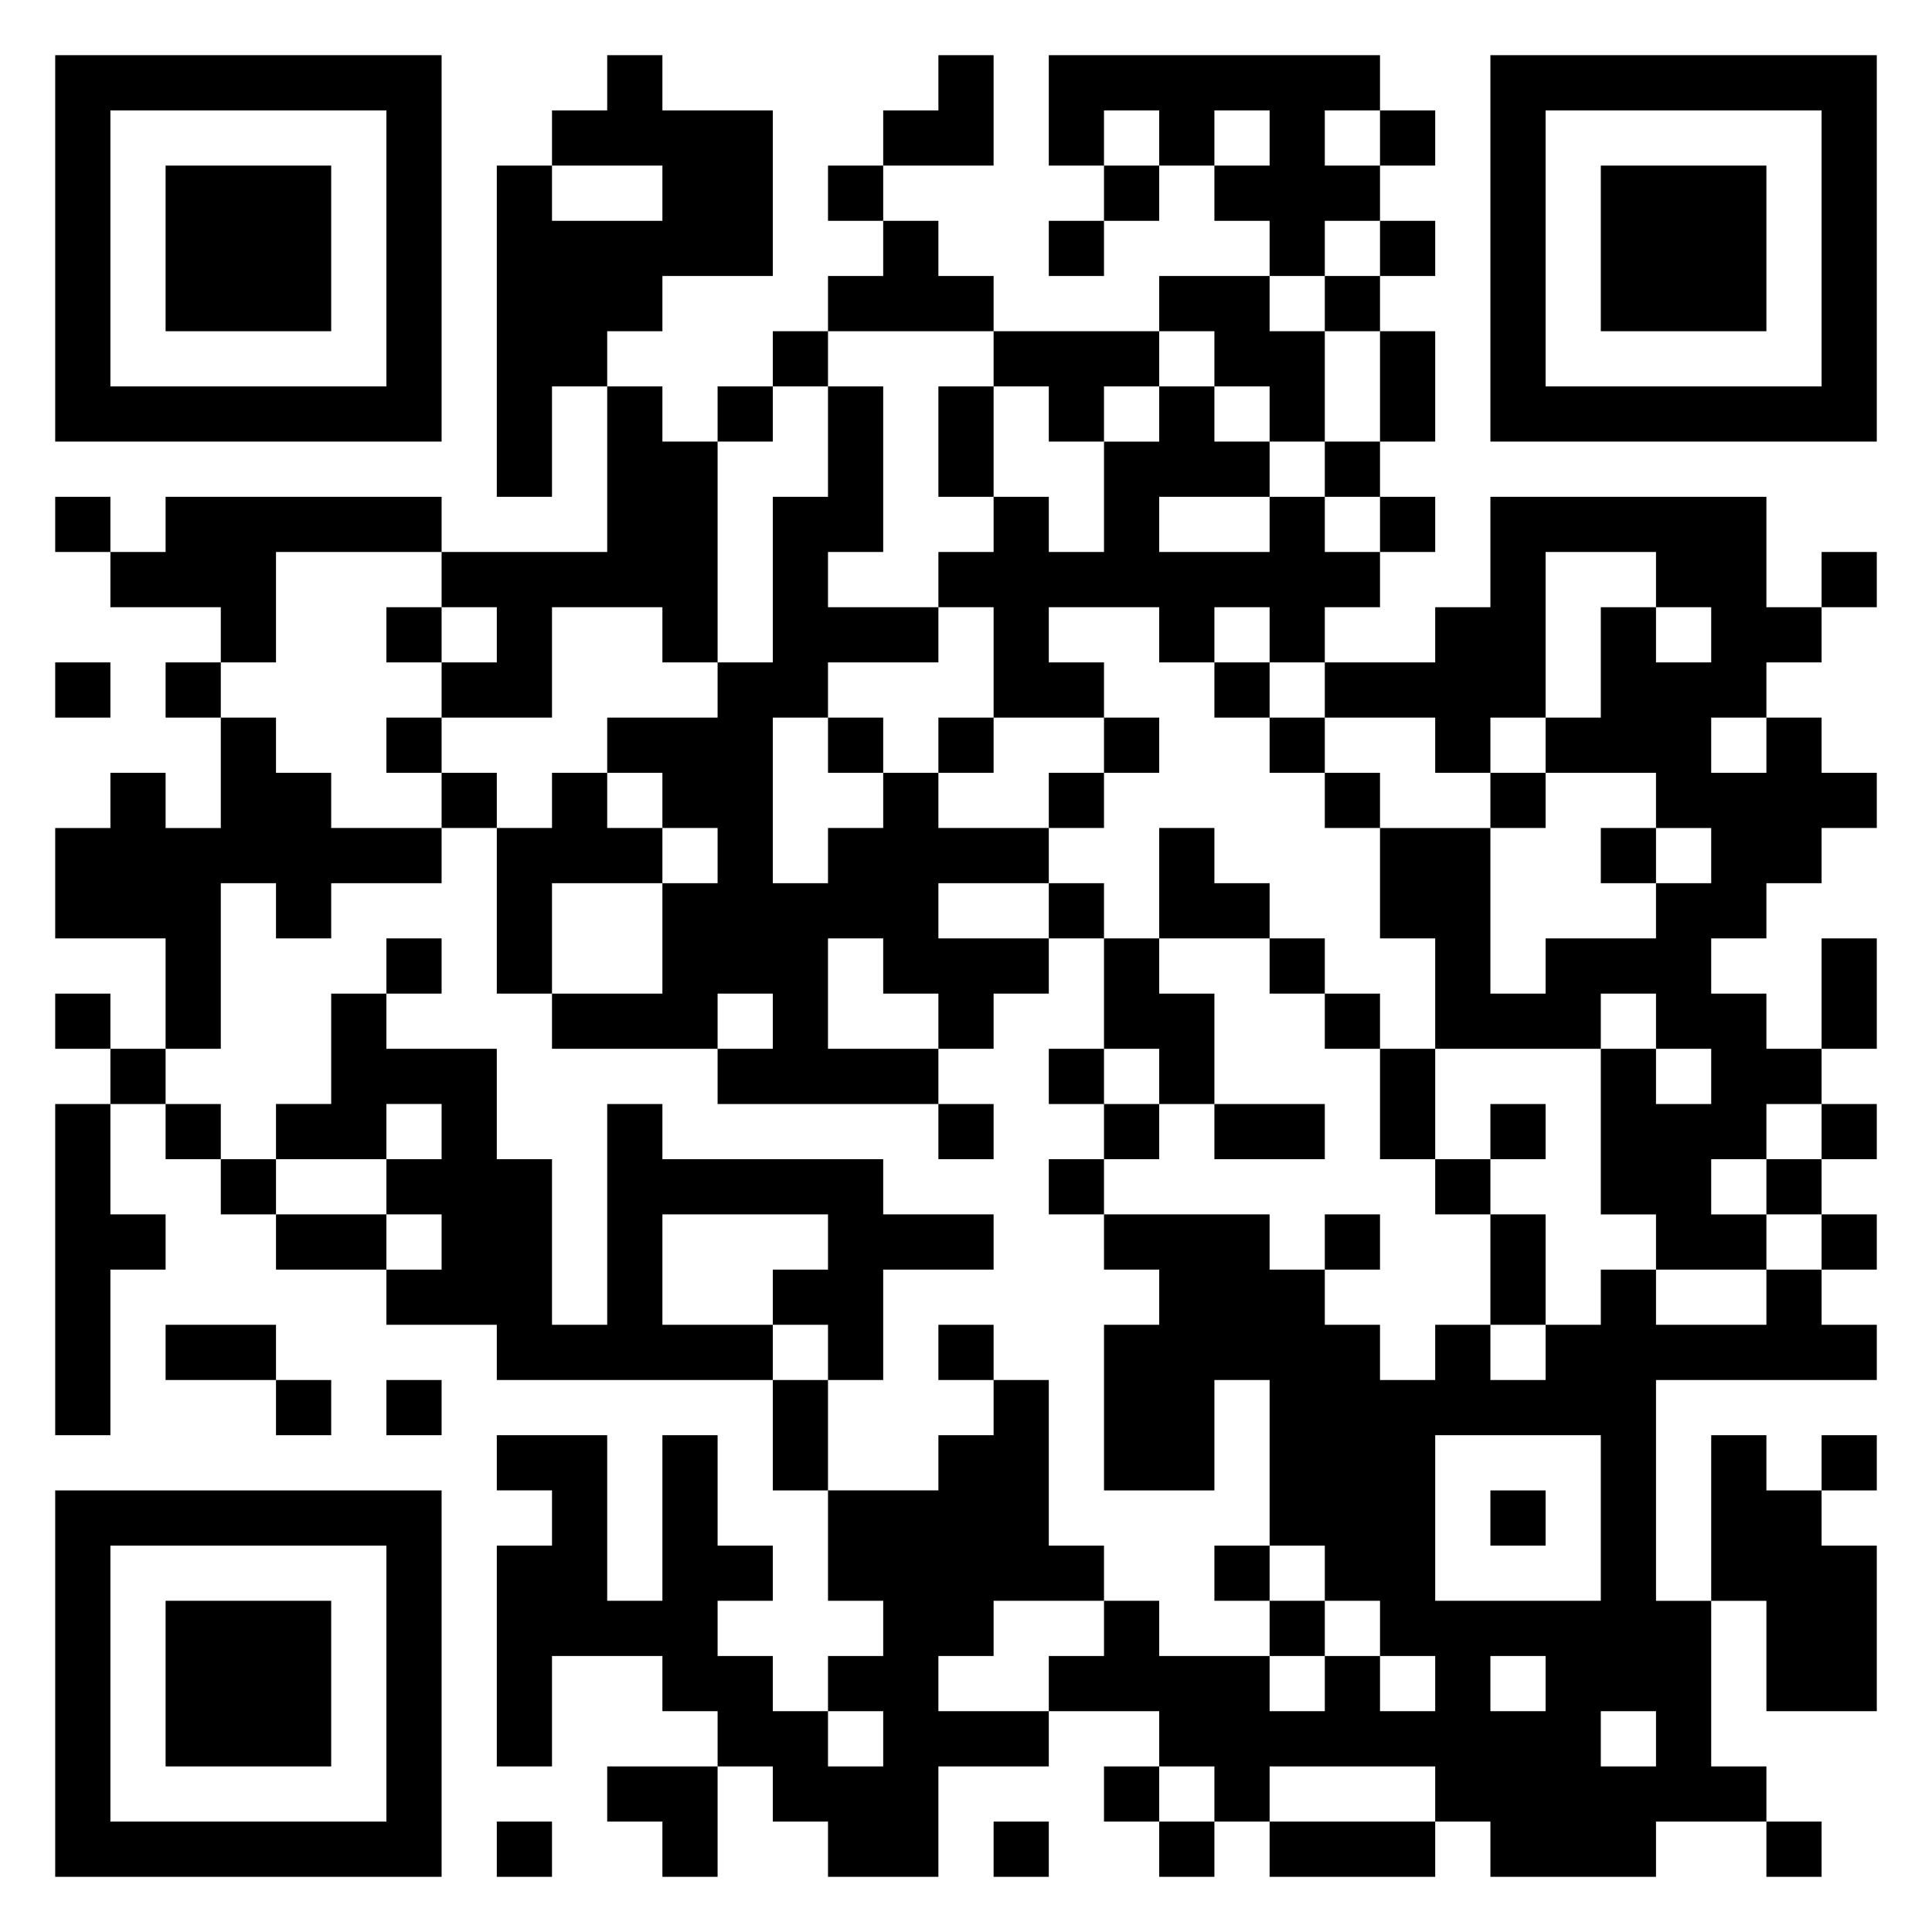 <svg xmlns="http://www.w3.org/2000/svg" viewBox="0 0 35 35"><path d="M1 1h7v7h-7zM11 1h1v1h2v3h-2v1h-1v1h-1v2h-1v-6h1v1h2v-1h-2v-1h1zM17 1h1v2h-2v-1h1zM19 1h6v1h-1v1h1v1h-1v1h-1v-1h-1v-1h1v-1h-1v1h-1v-1h-1v1h-1zM27 1h7v7h-7zM2 2v5h5v-5zM25 2h1v1h-1zM28 2v5h5v-5zM3 3h3v3h-3zM15 3h1v1h-1zM20 3h1v1h-1zM29 3h3v3h-3zM16 4h1v1h1v1h-3v-1h1zM19 4h1v1h-1zM25 4h1v1h-1zM21 5h2v1h1v2h-1v-1h-1v-1h-1zM24 5h1v1h-1zM14 6h1v1h-1zM18 6h3v1h-1v1h-1v-1h-1zM25 6h1v2h-1zM11 7h1v1h1v4h-1v-1h-2v2h-2v-1h1v-1h-1v-1h3zM13 7h1v1h-1zM15 7h1v3h-1v1h2v1h-2v1h-1v3h1v-1h1v-1h1v1h2v1h-2v1h2v1h-1v1h-1v-1h-1v-1h-1v2h2v1h-4v-1h1v-1h-1v1h-3v-1h2v-2h1v-1h-1v-1h-1v-1h2v-1h1v-3h1zM17 7h1v2h-1zM21 7h1v1h1v1h-2v1h2v-1h1v1h1v1h-1v1h-1v-1h-1v1h-1v-1h-2v1h1v1h-2v-2h-1v-1h1v-1h1v1h1v-2h1zM24 8h1v1h-1zM1 9h1v1h-1zM3 9h5v1h-3v2h-1v-1h-2v-1h1zM25 9h1v1h-1zM27 9h5v2h1v1h-1v1h-1v1h1v-1h1v1h1v1h-1v1h-1v1h-1v1h1v1h1v1h-1v1h-1v1h1v1h-2v-1h-1v-3h1v1h1v-1h-1v-1h-1v1h-3v-2h-1v-2h2v3h1v-1h2v-1h1v-1h-1v-1h-2v-1h1v-2h1v1h1v-1h-1v-1h-2v3h-1v1h-1v-1h-2v-1h2v-1h1zM33 10h1v1h-1zM7 11h1v1h-1zM1 12h1v1h-1zM3 12h1v1h-1zM22 12h1v1h-1zM4 13h1v1h1v1h2v1h-2v1h-1v-1h-1v3h-1v-2h-2v-2h1v-1h1v1h1zM7 13h1v1h-1zM15 13h1v1h-1zM17 13h1v1h-1zM20 13h1v1h-1zM23 13h1v1h-1zM8 14h1v1h-1zM10 14h1v1h1v1h-2v2h-1v-3h1zM19 14h1v1h-1zM24 14h1v1h-1zM27 14h1v1h-1zM21 15h1v1h1v1h-2zM29 15h1v1h-1zM19 16h1v1h-1zM7 17h1v1h-1zM20 17h1v1h1v2h-1v-1h-1zM23 17h1v1h-1zM33 17h1v2h-1zM1 18h1v1h-1zM6 18h1v1h2v2h1v3h1v-4h1v1h4v1h2v1h-2v2h-1v-1h-1v-1h1v-1h-3v2h2v1h-5v-1h-2v-1h1v-1h-1v-1h1v-1h-1v1h-2v-1h1zM24 18h1v1h-1zM2 19h1v1h-1zM19 19h1v1h-1zM25 19h1v2h-1zM1 20h1v2h1v1h-1v3h-1zM3 20h1v1h-1zM17 20h1v1h-1zM20 20h1v1h-1zM22 20h2v1h-2zM27 20h1v1h-1zM33 20h1v1h-1zM4 21h1v1h-1zM19 21h1v1h-1zM26 21h1v1h-1zM32 21h1v1h-1zM5 22h2v1h-2zM20 22h3v1h1v1h1v1h1v-1h1v1h1v-1h1v-1h1v1h2v-1h1v1h1v1h-4v4h1v3h1v1h-2v1h-3v-1h-1v-1h-3v1h-1v-1h-1v-1h-2v-1h1v-1h1v1h2v1h1v-1h1v1h1v-1h-1v-1h-1v-1h-1v-3h-1v2h-2v-3h1v-1h-1zM24 22h1v1h-1zM27 22h1v2h-1zM33 22h1v1h-1zM3 24h2v1h-2zM17 24h1v1h-1zM5 25h1v1h-1zM7 25h1v1h-1zM14 25h1v2h-1zM18 25h1v3h1v1h-2v1h-1v1h2v1h-2v2h-2v-1h-1v-1h-1v-1h-1v-1h-2v2h-1v-4h1v-1h-1v-1h2v3h1v-3h1v2h1v1h-1v1h1v1h1v1h1v-1h-1v-1h1v-1h-1v-2h2v-1h1zM26 26v3h3v-3zM31 26h1v1h1v1h1v3h-2v-2h-1zM33 26h1v1h-1zM1 27h7v7h-7zM27 27h1v1h-1zM2 28v5h5v-5zM22 28h1v1h-1zM3 29h3v3h-3zM23 29h1v1h-1zM27 30v1h1v-1zM29 31v1h1v-1zM11 32h2v2h-1v-1h-1zM20 32h1v1h-1zM9 33h1v1h-1zM18 33h1v1h-1zM21 33h1v1h-1zM23 33h3v1h-3zM32 33h1v1h-1z"/></svg>